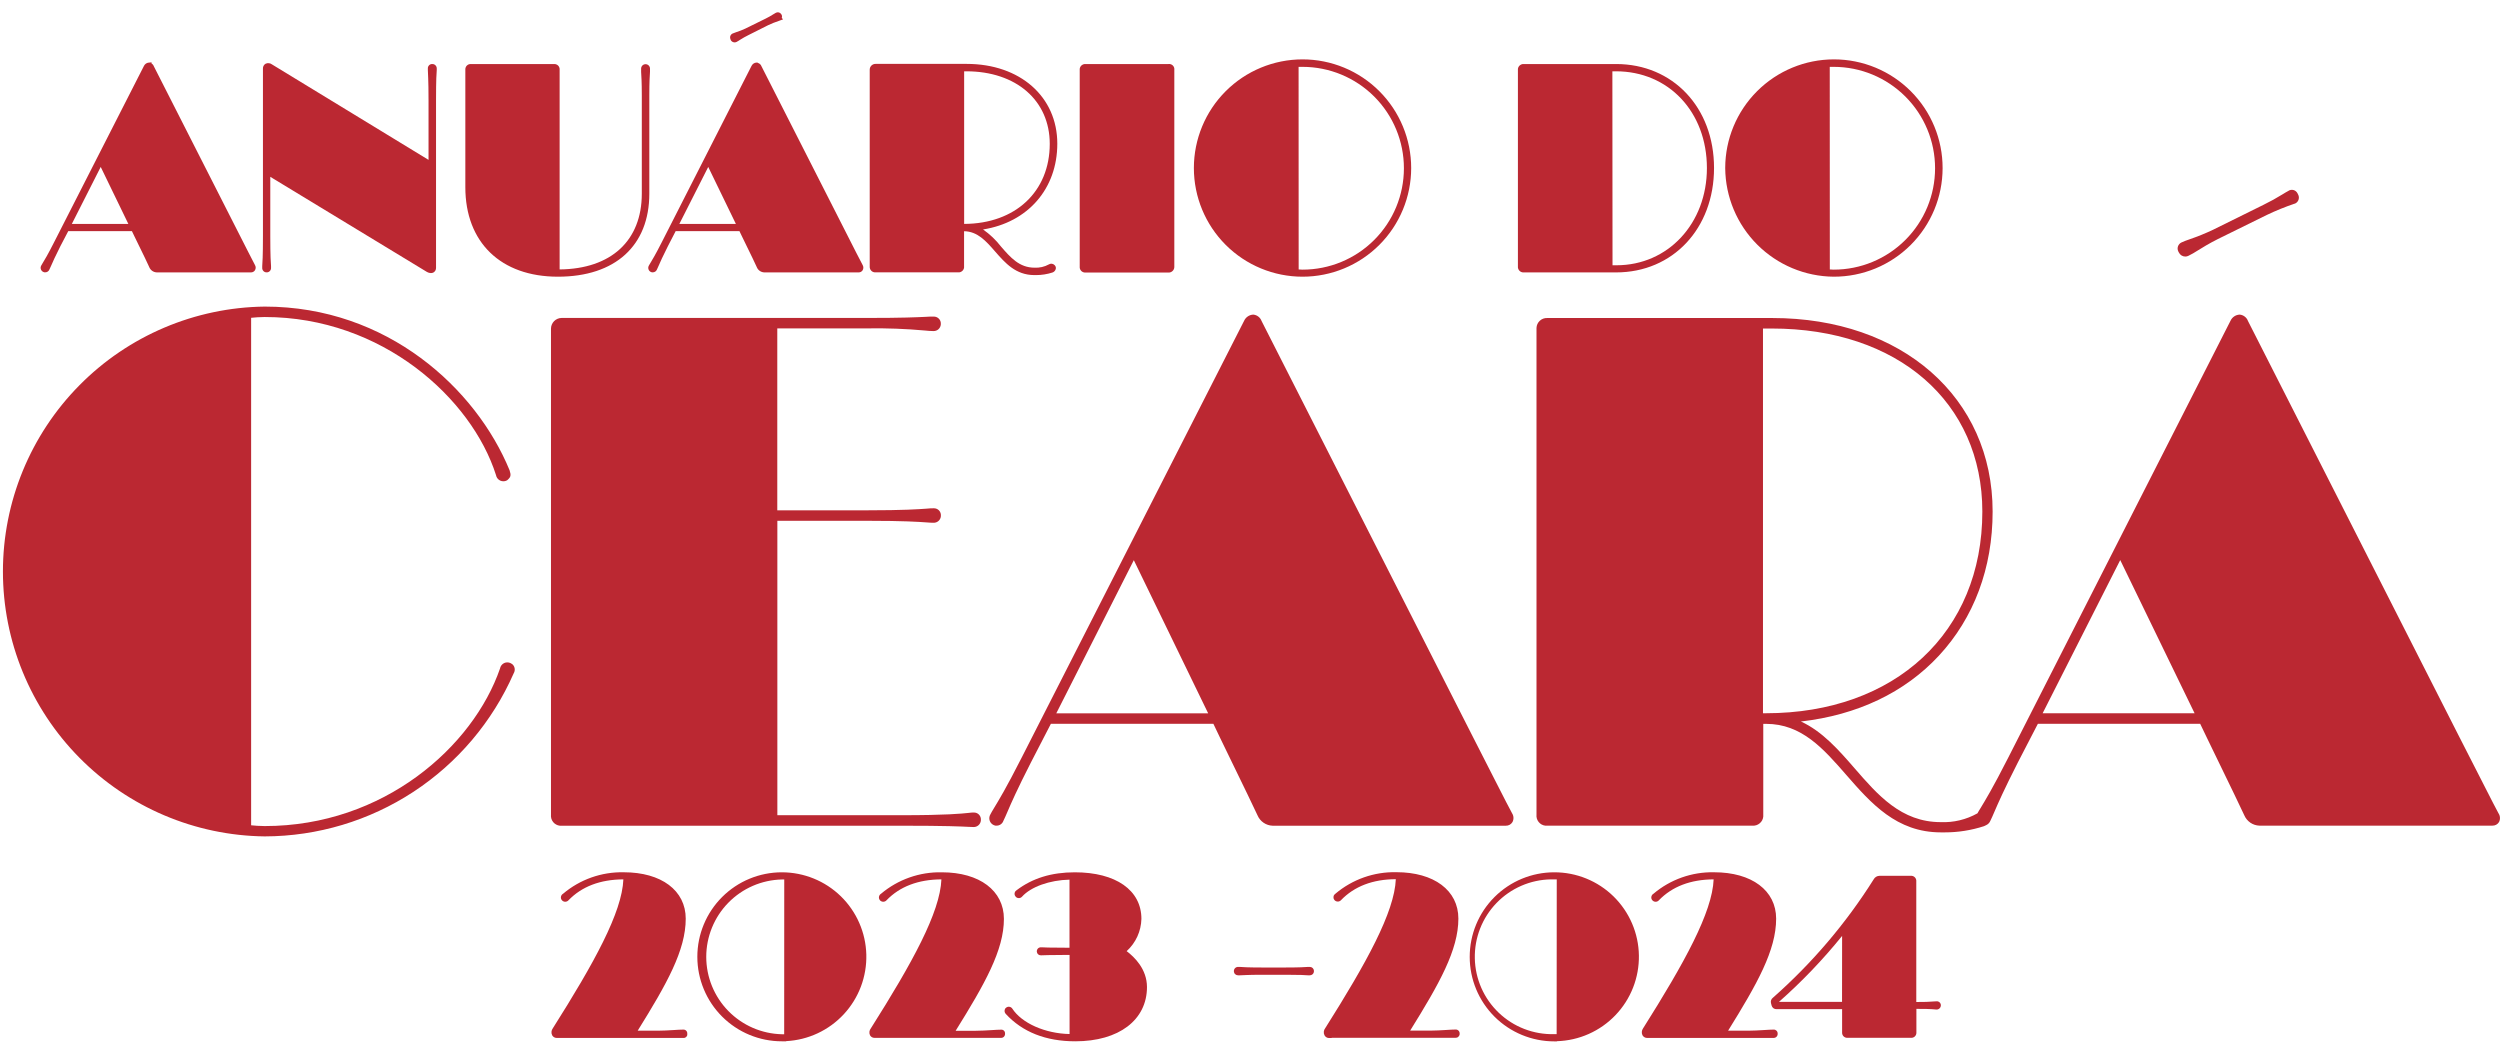 <svg width="140" height="59" viewBox="0 0 140 59" fill="none" xmlns="http://www.w3.org/2000/svg">
<g id="Figure &#226;&#134;&#146; Link &#226;&#134;&#146; SVG" clip-path="url(#clip0_1_320)">
<path id="Vector" d="M38.263 57.657C38.124 57.657 37.935 57.669 37.715 57.683C37.438 57.699 37.123 57.719 36.836 57.719H35.71C37.342 55.096 38.401 53.22 38.401 51.446C38.401 49.867 37.038 48.847 34.929 48.847C33.687 48.821 32.478 49.249 31.53 50.051C31.475 50.083 31.435 50.135 31.418 50.197C31.402 50.258 31.41 50.323 31.442 50.378L31.474 50.42L31.5 50.444C31.548 50.483 31.61 50.502 31.671 50.497C31.733 50.492 31.791 50.464 31.833 50.418C32.577 49.646 33.611 49.251 34.909 49.245C34.835 51.097 33.272 53.926 30.954 57.591C30.913 57.646 30.888 57.711 30.883 57.78C30.877 57.848 30.891 57.917 30.922 57.978C30.947 58.022 30.983 58.059 31.027 58.085C31.072 58.111 31.122 58.124 31.173 58.124H31.373H38.261C38.289 58.128 38.318 58.125 38.345 58.117C38.373 58.108 38.398 58.094 38.419 58.074C38.453 58.047 38.477 58.01 38.487 57.968V57.866C38.487 57.837 38.481 57.809 38.469 57.782C38.458 57.756 38.441 57.732 38.42 57.713C38.399 57.693 38.374 57.678 38.347 57.669C38.32 57.659 38.291 57.655 38.263 57.657Z" fill="#BB2832"/>
<path id="Vector_2" d="M43.783 48.849C42.528 48.849 41.325 49.348 40.437 50.235C39.55 51.123 39.051 52.326 39.051 53.581C39.051 54.836 39.55 56.04 40.437 56.927C41.325 57.815 42.528 58.313 43.783 58.313H44.024V58.303C45.257 58.241 46.416 57.7 47.255 56.794C48.093 55.889 48.545 54.692 48.514 53.459C48.483 52.225 47.97 51.053 47.087 50.191C46.203 49.33 45.017 48.849 43.783 48.849ZM43.914 57.918H43.791C42.658 57.893 41.58 57.426 40.787 56.616C39.994 55.806 39.55 54.718 39.55 53.584C39.55 52.451 39.994 51.362 40.787 50.552C41.58 49.742 42.658 49.275 43.791 49.251H43.834H43.918L43.914 57.918Z" fill="#BB2832"/>
<path id="Vector_3" d="M87.038 48.849C85.782 48.849 84.578 49.348 83.69 50.236C82.802 51.123 82.304 52.328 82.304 53.583C82.304 54.839 82.802 56.043 83.69 56.931C84.578 57.818 85.782 58.317 87.038 58.317H87.186V58.307C88.429 58.271 89.608 57.747 90.467 56.848C91.327 55.949 91.798 54.748 91.778 53.505C91.759 52.261 91.25 51.076 90.363 50.204C89.476 49.333 88.281 48.846 87.038 48.849ZM87.172 57.912H87.034C86.463 57.926 85.895 57.828 85.363 57.623C84.83 57.417 84.343 57.108 83.93 56.714C83.517 56.32 83.186 55.848 82.956 55.326C82.726 54.803 82.602 54.241 82.59 53.67C82.578 53.099 82.678 52.532 82.886 52C83.094 51.468 83.405 50.983 83.801 50.572C84.197 50.161 84.67 49.832 85.194 49.604C85.717 49.376 86.28 49.254 86.851 49.245H87.052C87.094 49.242 87.136 49.242 87.178 49.245L87.172 57.912Z" fill="#BB2832"/>
<path id="Vector_4" d="M73.357 54.148H73.233C73.094 54.158 72.809 54.18 72.015 54.18H70.636C69.864 54.18 69.581 54.158 69.446 54.148H69.34C69.309 54.146 69.278 54.15 69.25 54.161C69.221 54.171 69.194 54.187 69.172 54.208C69.149 54.229 69.131 54.254 69.118 54.282C69.105 54.309 69.098 54.34 69.097 54.37V54.404C69.102 54.462 69.127 54.516 69.17 54.555C69.212 54.595 69.268 54.617 69.326 54.617H69.446C69.581 54.617 69.864 54.587 70.636 54.587H72.015C72.817 54.587 73.097 54.607 73.233 54.617C73.266 54.619 73.3 54.619 73.333 54.617H73.351C73.406 54.617 73.458 54.598 73.5 54.563C73.524 54.542 73.543 54.516 73.557 54.487C73.571 54.458 73.579 54.426 73.58 54.394V54.356C73.575 54.3 73.55 54.248 73.509 54.209C73.468 54.171 73.414 54.149 73.357 54.148Z" fill="#BB2832"/>
<path id="Vector_5" d="M81.521 57.653C81.382 57.653 81.194 57.665 80.975 57.679C80.696 57.695 80.373 57.715 80.092 57.715H78.968C80.606 55.08 81.669 53.198 81.669 51.442C81.669 49.863 80.307 48.843 78.196 48.843C76.95 48.815 75.737 49.243 74.784 50.047C74.733 50.08 74.695 50.131 74.68 50.19C74.666 50.249 74.674 50.311 74.704 50.364C74.713 50.381 74.725 50.397 74.738 50.41L74.762 50.434C74.811 50.473 74.873 50.492 74.935 50.487C74.997 50.483 75.055 50.454 75.097 50.408C75.842 49.636 76.873 49.24 78.166 49.234C78.089 51.083 76.528 53.912 74.212 57.579C74.167 57.635 74.14 57.702 74.133 57.774C74.126 57.845 74.141 57.917 74.174 57.98C74.199 58.025 74.235 58.063 74.279 58.089C74.323 58.115 74.374 58.129 74.425 58.129H74.573V58.117H81.507C81.564 58.12 81.621 58.101 81.664 58.063C81.707 58.026 81.735 57.973 81.74 57.916V57.868C81.74 57.839 81.734 57.811 81.723 57.785C81.712 57.758 81.696 57.734 81.675 57.714C81.655 57.694 81.631 57.679 81.604 57.668C81.578 57.658 81.549 57.652 81.521 57.653Z" fill="#BB2832"/>
<path id="Vector_6" d="M56.069 57.661C55.93 57.661 55.74 57.673 55.519 57.687C55.242 57.703 54.927 57.723 54.64 57.723H53.516C55.156 55.09 56.219 53.206 56.219 51.458C56.219 49.879 54.857 48.849 52.746 48.849C51.5 48.821 50.286 49.249 49.334 50.053C49.28 50.087 49.241 50.141 49.226 50.203C49.212 50.265 49.222 50.33 49.256 50.384C49.264 50.398 49.273 50.411 49.284 50.422L49.308 50.444C49.357 50.483 49.419 50.502 49.481 50.497C49.543 50.492 49.601 50.464 49.643 50.418C50.386 49.646 51.421 49.251 52.719 49.245C52.645 51.097 51.084 53.926 48.768 57.587C48.724 57.64 48.697 57.705 48.688 57.773C48.679 57.842 48.691 57.911 48.72 57.974C48.744 58.018 48.78 58.055 48.823 58.081C48.867 58.107 48.916 58.12 48.967 58.12H49.115H56.051C56.08 58.122 56.109 58.118 56.137 58.109C56.164 58.099 56.19 58.084 56.211 58.064C56.233 58.045 56.25 58.021 56.262 57.994C56.274 57.968 56.281 57.939 56.282 57.91V57.862C56.282 57.834 56.276 57.807 56.265 57.782C56.254 57.757 56.239 57.734 56.219 57.715C56.199 57.697 56.175 57.682 56.149 57.673C56.124 57.663 56.096 57.659 56.069 57.661Z" fill="#BB2832"/>
<path id="Vector_7" d="M99.325 57.657C99.187 57.657 98.998 57.669 98.777 57.683C98.5 57.699 98.175 57.719 97.896 57.719H96.773C98.404 55.094 99.464 53.216 99.464 51.446C99.464 49.867 98.099 48.847 95.99 48.847C94.749 48.821 93.54 49.249 92.593 50.051C92.538 50.083 92.498 50.135 92.481 50.197C92.465 50.258 92.473 50.323 92.504 50.378C92.514 50.393 92.526 50.407 92.538 50.42L92.562 50.444C92.611 50.484 92.672 50.503 92.734 50.498C92.796 50.493 92.854 50.465 92.895 50.418C93.64 49.646 94.671 49.251 95.964 49.245C95.888 51.093 94.326 53.922 92.008 57.595C91.969 57.65 91.946 57.716 91.941 57.784C91.936 57.852 91.951 57.92 91.982 57.98C92.008 58.024 92.045 58.06 92.089 58.085C92.133 58.111 92.183 58.124 92.233 58.124H92.382H99.315C99.374 58.127 99.431 58.107 99.475 58.067C99.519 58.028 99.545 57.973 99.548 57.914V57.866C99.547 57.837 99.541 57.809 99.529 57.783C99.517 57.758 99.501 57.734 99.48 57.715C99.459 57.695 99.435 57.68 99.409 57.67C99.382 57.66 99.354 57.656 99.325 57.657Z" fill="#BB2832"/>
<path id="Vector_8" d="M63.093 53.264C63.345 53.035 63.549 52.756 63.691 52.446C63.833 52.135 63.911 51.799 63.919 51.458C63.919 49.852 62.491 48.849 60.189 48.849C58.882 48.849 57.817 49.18 56.93 49.852C56.879 49.883 56.841 49.931 56.825 49.989C56.808 50.046 56.814 50.107 56.842 50.16C56.852 50.182 56.867 50.202 56.884 50.22L56.902 50.238C56.949 50.278 57.01 50.298 57.072 50.294C57.134 50.289 57.192 50.26 57.233 50.214C57.73 49.66 58.786 49.283 59.892 49.261V53.073H59.812C58.72 53.073 58.433 53.055 58.339 53.049C58.322 53.051 58.305 53.051 58.288 53.049C58.259 53.049 58.229 53.054 58.202 53.065C58.174 53.076 58.149 53.092 58.128 53.113C58.107 53.134 58.09 53.159 58.079 53.186C58.068 53.213 58.062 53.242 58.062 53.272V53.296C58.066 53.352 58.091 53.404 58.133 53.441C58.174 53.479 58.228 53.499 58.284 53.497H58.339C58.433 53.497 58.722 53.475 59.812 53.475H59.896V57.906C58.531 57.878 57.221 57.304 56.685 56.477C56.667 56.451 56.643 56.429 56.616 56.413C56.59 56.396 56.56 56.385 56.528 56.38C56.497 56.375 56.465 56.377 56.435 56.384C56.404 56.392 56.375 56.406 56.35 56.425C56.336 56.434 56.323 56.444 56.312 56.457L56.286 56.491C56.261 56.536 56.251 56.588 56.257 56.639C56.263 56.69 56.285 56.738 56.32 56.776C57.257 57.795 58.567 58.313 60.217 58.313C62.657 58.313 64.231 57.119 64.231 55.271C64.227 54.267 63.528 53.593 63.093 53.264Z" fill="#BB2832"/>
<path id="Vector_9" d="M108.434 56.074C108.063 56.104 107.686 56.116 107.312 56.112V49.357C107.319 49.282 107.296 49.207 107.248 49.149C107.2 49.09 107.131 49.053 107.055 49.046H105.249C105.182 49.047 105.116 49.066 105.059 49.101C105.002 49.137 104.955 49.187 104.924 49.246C103.37 51.714 101.47 53.945 99.283 55.873C99.237 55.907 99.202 55.953 99.183 56.007C99.164 56.06 99.161 56.119 99.175 56.174L99.211 56.312C99.227 56.373 99.265 56.427 99.316 56.464C99.368 56.5 99.431 56.518 99.494 56.513H103.158V57.816C103.154 57.888 103.177 57.96 103.222 58.016C103.273 58.075 103.345 58.112 103.423 58.118H107.019C107.092 58.123 107.164 58.098 107.22 58.05C107.249 58.025 107.273 57.994 107.289 57.96C107.306 57.925 107.316 57.888 107.318 57.85C107.319 57.838 107.319 57.827 107.318 57.816V56.497C107.692 56.497 108.071 56.497 108.444 56.535C108.505 56.537 108.565 56.515 108.61 56.474C108.655 56.432 108.683 56.375 108.687 56.314V56.274C108.684 56.244 108.675 56.215 108.661 56.189C108.646 56.162 108.627 56.139 108.603 56.12C108.579 56.102 108.552 56.088 108.523 56.08C108.494 56.072 108.464 56.07 108.434 56.074ZM103.154 56.106H99.62C100.901 54.975 102.084 53.74 103.158 52.411L103.154 56.106Z" fill="#BB2832"/>
<path id="Vector_10" d="M102.687 15.495H102.697C104.31 15.496 105.859 14.857 107.001 13.716C108.143 12.576 108.785 11.029 108.786 9.415C108.788 7.801 108.148 6.253 107.008 5.111C105.868 3.969 104.32 3.326 102.707 3.325H102.697C101.085 3.326 99.54 3.966 98.399 5.105C97.258 6.244 96.616 7.788 96.612 9.4V9.42C96.626 11.027 97.271 12.564 98.407 13.7C99.543 14.836 101.08 15.481 102.687 15.495ZM102.466 3.744C102.539 3.739 102.613 3.739 102.687 3.744C104.192 3.744 105.636 4.343 106.701 5.407C107.766 6.472 108.364 7.916 108.364 9.422C108.364 10.928 107.766 12.372 106.701 13.437C105.636 14.502 104.192 15.1 102.687 15.1C102.614 15.1 102.542 15.097 102.47 15.09L102.466 3.744Z" fill="#BB2832"/>
<path id="Vector_11" d="M60.464 14.931C60.46 14.972 60.465 15.013 60.477 15.052C60.49 15.09 60.51 15.126 60.536 15.157C60.563 15.188 60.595 15.213 60.632 15.231C60.668 15.249 60.708 15.26 60.749 15.263H65.43C65.472 15.265 65.514 15.259 65.553 15.245C65.593 15.23 65.629 15.209 65.659 15.18C65.69 15.152 65.715 15.118 65.733 15.08C65.75 15.042 65.76 15.001 65.762 14.96V3.921C65.769 3.876 65.765 3.83 65.751 3.786C65.737 3.742 65.713 3.703 65.681 3.67C65.648 3.638 65.609 3.613 65.566 3.598C65.522 3.584 65.476 3.58 65.43 3.586H60.803C60.721 3.578 60.64 3.603 60.576 3.654C60.514 3.704 60.474 3.776 60.464 3.855C60.462 3.871 60.462 3.887 60.464 3.903V14.931Z" fill="#BB2832"/>
<path id="Vector_12" d="M48.989 15.252C49.004 15.255 49.018 15.255 49.033 15.252H53.649C53.689 15.257 53.73 15.253 53.769 15.241C53.808 15.229 53.844 15.21 53.875 15.184C53.938 15.135 53.978 15.063 53.988 14.984C53.99 14.968 53.99 14.953 53.988 14.937V12.948C54.744 12.959 55.22 13.502 55.722 14.079C56.292 14.731 56.882 15.405 57.929 15.405H58.02C58.331 15.405 58.64 15.356 58.937 15.261C58.982 15.246 59.023 15.22 59.056 15.184C59.089 15.149 59.112 15.107 59.123 15.06C59.132 15.025 59.132 14.988 59.122 14.953C59.112 14.917 59.094 14.885 59.069 14.859L59.051 14.841C59.01 14.8 58.957 14.774 58.9 14.768C58.842 14.762 58.784 14.775 58.736 14.807C58.491 14.942 58.213 15.005 57.933 14.99C57.08 14.99 56.583 14.414 56.055 13.806C55.77 13.439 55.432 13.117 55.051 12.85C57.556 12.453 59.209 10.576 59.209 8.046C59.209 5.414 57.122 3.578 54.134 3.578H49.033C48.99 3.577 48.947 3.585 48.907 3.601C48.867 3.617 48.831 3.641 48.8 3.671C48.769 3.702 48.745 3.738 48.728 3.777C48.712 3.817 48.704 3.86 48.704 3.903V14.931C48.7 15.012 48.728 15.09 48.781 15.15C48.834 15.21 48.909 15.247 48.989 15.252ZM53.992 3.993H54.112C56.908 3.993 58.786 5.627 58.786 8.056C58.786 10.731 56.859 12.529 53.992 12.539V3.993Z" fill="#BB2832"/>
<path id="Vector_13" d="M72.942 15.495C74.556 15.495 76.103 14.854 77.244 13.713C78.385 12.572 79.026 11.024 79.026 9.41C79.026 7.796 78.385 6.248 77.244 5.107C76.103 3.966 74.556 3.325 72.942 3.325C71.328 3.325 69.781 3.966 68.639 5.107C67.498 6.248 66.857 7.796 66.857 9.41C66.857 11.024 67.498 12.572 68.639 13.713C69.781 14.854 71.328 15.495 72.942 15.495ZM72.721 3.744C72.795 3.739 72.868 3.739 72.942 3.744C74.448 3.744 75.892 4.343 76.956 5.407C78.021 6.472 78.619 7.916 78.619 9.422C78.619 10.928 78.021 12.372 76.956 13.437C75.892 14.502 74.448 15.1 72.942 15.1C72.87 15.1 72.797 15.097 72.725 15.09L72.721 3.744Z" fill="#BB2832"/>
<path id="Vector_14" d="M85.003 14.919C84.999 14.96 85.004 15.001 85.016 15.039C85.028 15.078 85.048 15.114 85.074 15.145C85.1 15.176 85.132 15.202 85.168 15.221C85.204 15.239 85.243 15.251 85.284 15.255H90.501C93.68 15.255 95.986 12.796 95.986 9.406C95.986 6.016 93.68 3.586 90.503 3.586H85.34C85.299 3.583 85.258 3.587 85.219 3.599C85.18 3.612 85.144 3.632 85.113 3.658C85.082 3.683 85.057 3.713 85.038 3.748C85.019 3.782 85.007 3.82 85.003 3.859C85.001 3.874 85.001 3.889 85.003 3.903V14.919ZM90.293 3.993H90.493C93.443 3.993 95.587 6.271 95.587 9.412C95.587 12.515 93.409 14.855 90.523 14.855H90.489C90.427 14.855 90.365 14.855 90.301 14.855L90.293 3.993Z" fill="#BB2832"/>
<path id="Vector_15" d="M2.401 15.216C2.43 15.233 2.461 15.244 2.494 15.25H2.53C2.58 15.252 2.629 15.238 2.671 15.21C2.713 15.183 2.745 15.144 2.764 15.098C2.795 15.037 2.825 14.967 2.867 14.873C2.955 14.672 3.088 14.363 3.385 13.779L3.822 12.944H7.388L7.517 13.213C8.119 14.434 8.237 14.7 8.337 14.913L8.361 14.967C8.397 15.05 8.455 15.122 8.53 15.173C8.605 15.223 8.692 15.252 8.783 15.254H14.057C14.101 15.255 14.145 15.244 14.184 15.222C14.223 15.201 14.256 15.17 14.279 15.132C14.305 15.088 14.319 15.038 14.319 14.987C14.319 14.937 14.305 14.887 14.279 14.843C14.221 14.736 14.143 14.584 13.912 14.132L8.614 3.71C8.59 3.645 8.545 3.59 8.486 3.554V3.491L8.331 3.506C8.274 3.51 8.22 3.53 8.173 3.562C8.125 3.595 8.087 3.639 8.062 3.69L3.019 13.586C2.672 14.271 2.5 14.552 2.397 14.72C2.359 14.781 2.331 14.829 2.311 14.867C2.294 14.896 2.283 14.928 2.278 14.961C2.273 14.994 2.275 15.028 2.284 15.06C2.292 15.093 2.307 15.123 2.327 15.15C2.347 15.177 2.372 15.199 2.401 15.216ZM5.64 9.348L7.187 12.539H4.023L5.64 9.348Z" fill="#BB2832"/>
<path id="Vector_16" d="M14.914 15.252H14.958C15.019 15.247 15.076 15.218 15.117 15.172C15.158 15.126 15.18 15.066 15.178 15.004C15.178 14.978 15.178 14.947 15.178 14.899C15.166 14.741 15.136 14.37 15.136 13.213V9.902L23.914 15.232C23.98 15.27 24.055 15.291 24.131 15.293C24.183 15.294 24.235 15.28 24.281 15.255C24.324 15.228 24.36 15.19 24.384 15.145C24.408 15.101 24.419 15.05 24.418 15V5.625C24.418 4.421 24.446 4.06 24.458 3.921C24.46 3.895 24.46 3.868 24.458 3.841C24.459 3.809 24.454 3.777 24.443 3.746C24.432 3.716 24.415 3.688 24.393 3.665C24.372 3.641 24.345 3.622 24.316 3.608C24.287 3.595 24.255 3.587 24.223 3.586H24.179C24.117 3.591 24.06 3.619 24.019 3.666C23.978 3.712 23.957 3.773 23.96 3.835C23.959 3.864 23.959 3.892 23.96 3.921C23.96 4.058 23.998 4.423 23.998 5.625V8.953L15.233 3.608C15.182 3.569 15.121 3.544 15.057 3.538C14.994 3.531 14.929 3.542 14.871 3.57C14.825 3.596 14.787 3.635 14.761 3.682C14.735 3.729 14.723 3.782 14.725 3.835V13.213C14.725 14.37 14.697 14.741 14.685 14.901C14.682 14.932 14.682 14.963 14.685 14.994C14.683 15.026 14.687 15.058 14.697 15.088C14.708 15.119 14.724 15.147 14.745 15.171C14.766 15.195 14.792 15.215 14.821 15.229C14.85 15.243 14.882 15.251 14.914 15.252Z" fill="#BB2832"/>
<path id="Vector_17" d="M31.243 15.495C34.454 15.495 36.362 13.757 36.362 10.845V5.322C36.362 4.579 36.388 4.214 36.4 4.018C36.4 3.935 36.4 3.879 36.4 3.843C36.4 3.81 36.394 3.778 36.381 3.748C36.369 3.718 36.35 3.69 36.327 3.667C36.304 3.644 36.277 3.626 36.247 3.613C36.217 3.601 36.184 3.594 36.151 3.594C36.119 3.594 36.086 3.601 36.056 3.613C36.026 3.626 35.999 3.644 35.975 3.667C35.952 3.69 35.934 3.718 35.922 3.748C35.909 3.778 35.903 3.81 35.903 3.843C35.903 3.887 35.903 3.943 35.903 4.026C35.915 4.226 35.941 4.588 35.941 5.33V10.845C35.941 13.472 34.229 15.06 31.339 15.088V3.911C31.344 3.869 31.339 3.826 31.325 3.786C31.311 3.745 31.289 3.708 31.26 3.677C31.23 3.646 31.195 3.622 31.155 3.607C31.115 3.591 31.073 3.584 31.03 3.586H26.356C26.315 3.586 26.273 3.594 26.235 3.61C26.197 3.627 26.163 3.651 26.135 3.682C26.107 3.713 26.086 3.749 26.073 3.789C26.06 3.828 26.055 3.87 26.059 3.911V10.482C26.059 13.575 28.046 15.495 31.243 15.495Z" fill="#BB2832"/>
<path id="Vector_18" d="M40.918 2.237C40.938 2.278 40.97 2.312 41.009 2.337C41.048 2.361 41.093 2.373 41.138 2.374C41.175 2.374 41.21 2.365 41.243 2.35C41.312 2.314 41.38 2.274 41.443 2.229C41.593 2.134 41.748 2.047 41.907 1.968L43.009 1.414C43.211 1.318 43.42 1.234 43.633 1.164L43.853 1.083L43.779 1.005C43.798 0.951 43.798 0.892 43.779 0.839L43.757 0.808C43.731 0.759 43.688 0.72 43.635 0.702C43.602 0.692 43.567 0.689 43.532 0.692C43.498 0.696 43.464 0.707 43.434 0.724C43.4 0.742 43.358 0.766 43.306 0.8C43.166 0.889 43.022 0.97 42.874 1.043L41.736 1.603C41.569 1.681 41.397 1.748 41.221 1.804C41.136 1.834 41.072 1.858 41.02 1.88C40.963 1.908 40.919 1.958 40.898 2.018C40.878 2.078 40.882 2.144 40.91 2.201L40.918 2.237Z" fill="#BB2832"/>
<path id="Vector_19" d="M36.422 15.216C36.451 15.233 36.482 15.245 36.515 15.251H36.551C36.601 15.252 36.65 15.238 36.692 15.211C36.734 15.184 36.767 15.144 36.786 15.098C36.816 15.038 36.846 14.967 36.888 14.873C36.976 14.672 37.109 14.363 37.406 13.779L37.837 12.944H41.409L41.538 13.213C42.14 14.434 42.258 14.701 42.358 14.913L42.383 14.967C42.418 15.051 42.476 15.122 42.551 15.173C42.626 15.224 42.714 15.252 42.804 15.255H48.086C48.13 15.255 48.174 15.244 48.213 15.223C48.252 15.201 48.285 15.17 48.309 15.132C48.334 15.088 48.348 15.038 48.348 14.988C48.348 14.937 48.334 14.887 48.309 14.843C48.25 14.737 48.174 14.588 47.949 14.149L42.643 3.712C42.627 3.667 42.601 3.627 42.566 3.594C42.531 3.561 42.489 3.537 42.443 3.524L42.423 3.504H42.358C42.301 3.508 42.245 3.527 42.198 3.559C42.15 3.592 42.112 3.636 42.087 3.688L37.05 13.583C36.703 14.265 36.531 14.548 36.428 14.717C36.39 14.777 36.362 14.825 36.342 14.863C36.324 14.892 36.312 14.923 36.306 14.957C36.3 14.99 36.301 15.024 36.309 15.056C36.316 15.089 36.33 15.12 36.349 15.148C36.369 15.175 36.394 15.199 36.422 15.216ZM39.661 9.348L41.209 12.539H38.044L39.661 9.348Z" fill="#BB2832"/>
<path id="Vector_20" d="M71.266 46.24H84.325C84.398 46.242 84.472 46.225 84.537 46.19C84.602 46.154 84.657 46.102 84.696 46.039C84.737 45.963 84.757 45.877 84.754 45.79C84.751 45.703 84.725 45.619 84.678 45.546C84.519 45.257 84.306 44.841 83.604 43.464L82.428 41.158L70.648 17.976C70.613 17.879 70.552 17.795 70.471 17.732C70.39 17.668 70.293 17.629 70.191 17.619H70.167C70.061 17.626 69.96 17.662 69.873 17.722C69.786 17.782 69.717 17.864 69.673 17.96L57.213 42.427C56.344 44.139 55.918 44.835 55.663 45.255C55.577 45.397 55.511 45.508 55.463 45.604C55.405 45.698 55.387 45.811 55.412 45.919C55.437 46.026 55.504 46.119 55.597 46.178C55.643 46.207 55.694 46.227 55.748 46.236H55.798C55.883 46.239 55.967 46.215 56.037 46.166C56.108 46.118 56.161 46.049 56.189 45.969C56.258 45.831 56.324 45.678 56.416 45.465C56.617 44.992 56.964 44.201 57.727 42.706L58.85 40.532H67.949L68.322 41.313C69.94 44.642 70.165 45.11 70.421 45.66C70.492 45.827 70.61 45.971 70.759 46.073C70.909 46.176 71.085 46.234 71.266 46.24ZM59.151 39.948L63.494 31.37L67.658 39.948H59.151Z" fill="#BB2832"/>
<path id="Vector_21" d="M122.022 14.15C122.056 14.216 122.107 14.271 122.17 14.309C122.233 14.347 122.306 14.367 122.379 14.367C122.438 14.367 122.495 14.353 122.548 14.327C122.728 14.239 122.902 14.14 123.07 14.03C123.347 13.857 123.694 13.643 124.203 13.386L126.943 12.037C127.448 11.796 127.967 11.585 128.498 11.405H128.51C128.555 11.387 128.596 11.36 128.631 11.325C128.665 11.291 128.692 11.25 128.711 11.204C128.746 11.116 128.746 11.018 128.711 10.93L128.665 10.835C128.643 10.788 128.61 10.746 128.57 10.712C128.53 10.678 128.483 10.654 128.432 10.641C128.381 10.628 128.328 10.627 128.277 10.636C128.225 10.646 128.177 10.668 128.135 10.699C128.052 10.741 127.958 10.799 127.838 10.873C127.484 11.092 127.12 11.293 126.746 11.475L123.937 12.864C123.51 13.067 123.071 13.245 122.624 13.398C122.468 13.45 122.315 13.509 122.165 13.576C122.075 13.618 122.005 13.693 121.97 13.785C121.936 13.878 121.939 13.98 121.98 14.07L122.022 14.15Z" fill="#BB2832"/>
<path id="Vector_22" d="M139.913 45.54C139.764 45.267 139.561 44.871 138.961 43.693C138.65 43.091 138.235 42.268 137.663 41.152L125.887 17.976C125.852 17.88 125.792 17.796 125.711 17.733C125.631 17.669 125.535 17.63 125.434 17.619H125.41C125.303 17.625 125.201 17.66 125.113 17.72C125.025 17.78 124.955 17.863 124.91 17.96L112.462 42.427C111.593 44.137 111.165 44.835 110.91 45.255C110.842 45.369 110.784 45.455 110.738 45.546C110.11 45.899 109.396 46.07 108.677 46.039C106.469 46.039 105.149 44.512 103.861 43.029C102.974 42.007 102.054 40.956 100.85 40.404C104.005 40.045 106.67 38.778 108.577 36.719C110.541 34.602 111.587 31.81 111.587 28.647C111.587 22.265 106.514 17.809 99.249 17.809H86.646C86.57 17.806 86.495 17.817 86.423 17.843C86.352 17.869 86.287 17.909 86.231 17.96C86.175 18.012 86.129 18.073 86.097 18.142C86.065 18.211 86.047 18.285 86.044 18.361C86.042 18.375 86.042 18.388 86.044 18.401V45.622C86.028 45.769 86.072 45.917 86.165 46.032C86.258 46.148 86.393 46.222 86.54 46.238C86.575 46.241 86.61 46.241 86.644 46.238H98.141C98.287 46.248 98.431 46.201 98.543 46.106C98.6 46.059 98.647 46.001 98.682 45.935C98.716 45.87 98.737 45.798 98.743 45.724C98.745 45.696 98.745 45.667 98.743 45.638V40.536H98.9C100.897 40.536 102.111 41.927 103.397 43.402C104.776 44.982 106.207 46.613 108.689 46.613H108.912C109.656 46.614 110.395 46.496 111.103 46.266C111.145 46.252 111.184 46.233 111.221 46.21C111.328 46.163 111.413 46.077 111.458 45.969C111.527 45.831 111.593 45.678 111.685 45.465C111.886 44.994 112.235 44.203 112.996 42.706L114.121 40.532H123.21L123.585 41.313C125.165 44.564 125.416 45.09 125.682 45.66C125.754 45.827 125.872 45.969 126.022 46.072C126.172 46.173 126.348 46.231 126.529 46.236H139.573C139.648 46.238 139.721 46.221 139.786 46.186C139.851 46.151 139.906 46.099 139.945 46.035C139.985 45.958 140.003 45.87 139.997 45.783C139.992 45.696 139.962 45.612 139.913 45.54ZM98.882 39.942H98.727V18.397C98.809 18.397 98.942 18.397 99.07 18.397H99.221C106.273 18.397 111.011 22.518 111.011 28.651C111.011 35.403 106.136 39.942 98.882 39.942ZM114.388 39.942L118.733 31.364L122.897 39.942H114.388Z" fill="#BB2832"/>
<path id="Vector_23" d="M28.658 37.177L28.632 37.157C28.538 37.099 28.425 37.08 28.317 37.104C28.239 37.123 28.168 37.163 28.112 37.221C28.057 37.278 28.019 37.351 28.004 37.429C26.491 41.817 21.478 46.26 14.821 46.26C14.574 46.26 14.219 46.236 14.063 46.216V17.797C14.225 17.777 14.574 17.753 14.821 17.753C21.41 17.753 26.416 22.325 27.777 26.608C27.787 26.662 27.807 26.714 27.837 26.76C27.866 26.806 27.905 26.846 27.95 26.877C27.995 26.909 28.046 26.931 28.1 26.942C28.153 26.954 28.209 26.955 28.263 26.945C28.314 26.937 28.362 26.919 28.405 26.891L28.468 26.833C28.59 26.714 28.63 26.616 28.538 26.339C26.665 21.773 21.698 17.169 14.825 17.169C10.921 17.215 7.192 18.797 4.448 21.575C1.703 24.352 0.164 28.099 0.164 32.004C0.164 35.908 1.703 39.656 4.448 42.433C7.192 45.21 10.921 46.793 14.825 46.838C17.784 46.831 20.677 45.963 23.152 44.342C25.627 42.72 27.578 40.414 28.767 37.705C28.814 37.627 28.834 37.536 28.823 37.446C28.812 37.356 28.771 37.272 28.706 37.209L28.658 37.177Z" fill="#BB2832"/>
<path id="Vector_24" d="M31.351 46.24C31.386 46.243 31.421 46.243 31.456 46.24H50.472C53.005 46.24 53.845 46.284 54.249 46.304L54.516 46.314H54.54C54.639 46.312 54.734 46.272 54.806 46.204C54.878 46.135 54.922 46.042 54.929 45.943V45.855C54.921 45.755 54.874 45.663 54.8 45.597C54.725 45.531 54.627 45.497 54.528 45.502C54.451 45.502 54.369 45.502 54.245 45.522C53.843 45.564 53.005 45.652 50.476 45.652H43.532V29.165H48.608C50.602 29.165 51.439 29.223 51.889 29.255C52.063 29.267 52.182 29.277 52.276 29.275C52.379 29.279 52.479 29.242 52.556 29.174C52.633 29.106 52.681 29.011 52.689 28.908V28.822C52.682 28.721 52.636 28.628 52.561 28.561C52.486 28.495 52.388 28.46 52.288 28.464C52.182 28.464 52.067 28.464 51.887 28.485C51.437 28.517 50.6 28.577 48.606 28.577H43.528V18.389H48.604C49.664 18.373 50.726 18.413 51.782 18.508C51.945 18.527 52.108 18.538 52.272 18.54C52.375 18.543 52.475 18.507 52.552 18.439C52.629 18.37 52.677 18.275 52.685 18.173V18.082C52.676 17.983 52.63 17.892 52.555 17.826C52.48 17.76 52.383 17.726 52.284 17.729C52.138 17.729 51.993 17.729 51.792 17.745C51.321 17.767 50.53 17.805 48.608 17.805H31.448C31.29 17.808 31.139 17.873 31.028 17.985C30.918 18.098 30.855 18.25 30.855 18.407V45.622C30.848 45.695 30.854 45.769 30.874 45.84C30.895 45.91 30.929 45.976 30.975 46.034C31.021 46.091 31.078 46.139 31.143 46.174C31.207 46.21 31.278 46.232 31.351 46.24Z" fill="#BB2832"/>
</g>
<defs>
<clipPath id="clip0_1_320">
<rect width="140" height="57.63" fill="white" transform="translate(0 0.69)"/>
</clipPath>
</defs>
</svg>
